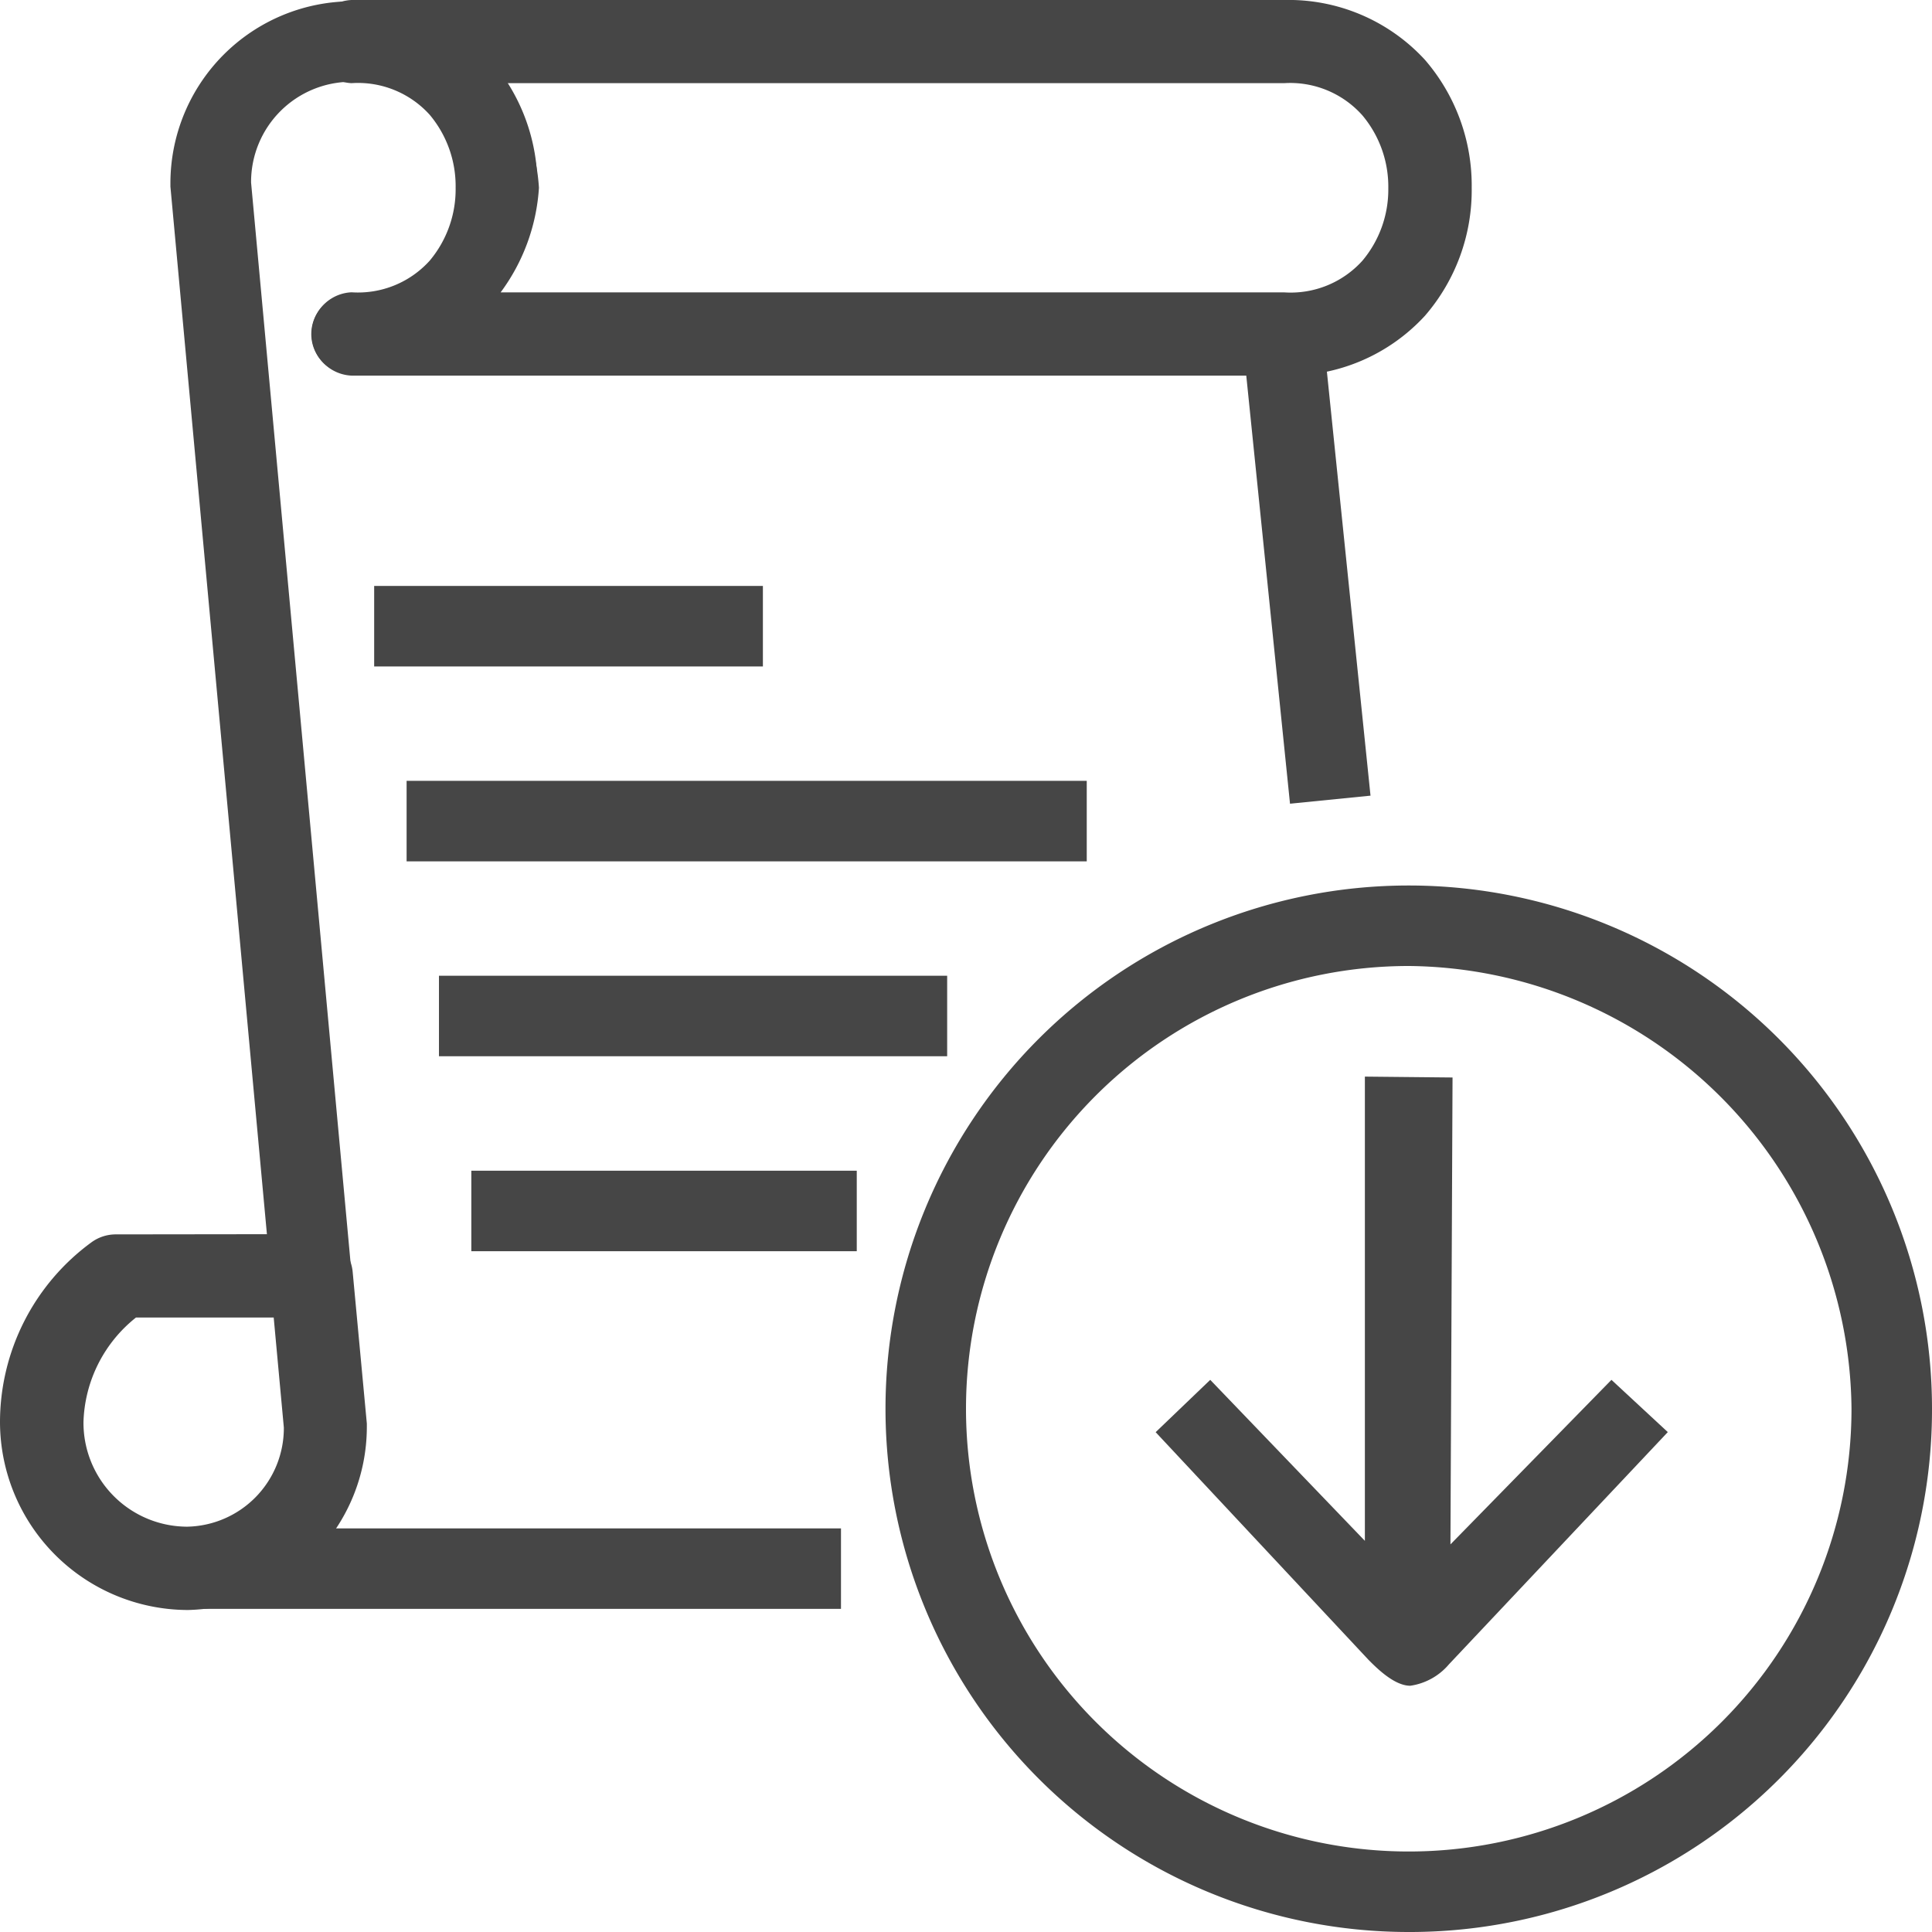 <svg id="Layer_1" data-name="Layer 1" xmlns="http://www.w3.org/2000/svg" viewBox="0 0 24 24">
  <g id="g857">
    <path id="path883" d="M4.367.016a2.261,2.261,0,0,0-2.25,2.255c0,.016,0,.032,0,.047L3.537,17.734a1.243,1.243,0,0,1-1.248,1.252.5.5,0,0,0,0,1h8.158v-1H4.018a2.173,2.173,0,0,0,.521-1.256c0-.015,0-.031,0-.046L3.119,2.268A1.245,1.245,0,0,1,4.367,1.016a1.216,1.216,0,0,1,.983.4,1.393,1.393,0,0,1,.326.916,1.4,1.4,0,0,1-.326.918,1.219,1.219,0,0,1-.983.4.5.5,0,0,0,0,1H15.48l.545,5.334,1-.1L16.43,4.1a.5.5,0,0,0-.5-.45H6.193a2.406,2.406,0,0,0,.483-1.316A2.374,2.374,0,0,0,6.1.752,2.276,2.276,0,0,0,4.367.016Z" class="aw-theme-iconOutline" fill="#464646"/>
    <path id="path21" d="M4.367,0a.517.517,0,0,0,0,1.033,1.2,1.2,0,0,1,.971.393,1.379,1.379,0,0,1,.322.906,1.379,1.379,0,0,1-.322.906,1.2,1.2,0,0,1-.971.393.518.518,0,0,0,0,1.035H15.953A2.3,2.3,0,0,0,17.7,3.924a2.382,2.382,0,0,0,.582-1.59A2.387,2.387,0,0,0,17.7.742,2.3,2.3,0,0,0,15.953,0ZM6.219,1.033h9.734a1.2,1.2,0,0,1,.971.4,1.379,1.379,0,0,1,.322.906,1.374,1.374,0,0,1-.322.9,1.2,1.2,0,0,1-.971.393H6.219a2.438,2.438,0,0,0,.476-1.3A2.438,2.438,0,0,0,6.219,1.033Z" class="aw-theme-iconOutline" fill="#464646"/>
    <path id="path31" d="M1.434,15.334a.513.513,0,0,0-.3.1A2.77,2.77,0,0,0,0,17.668,2.339,2.339,0,0,0,2.328,20h.01a2.276,2.276,0,0,0,2.219-2.27c0-.015,0-.031,0-.046L4.381,15.8a.517.517,0,0,0-.514-.469Zm.255,1.033H3.4l.126,1.367a1.225,1.225,0,0,1-1.2,1.231,1.291,1.291,0,0,1-1.289-1.3A1.722,1.722,0,0,1,1.689,16.367Z" class="aw-theme-iconOutline" fill="#464646"/>
    <path id="line23" d="M5.855,14.543v1h4.788v-1Z" class="aw-theme-iconOutline" fill="#464646"/>
    <path id="line25" d="M5.453,12.121v1h6.313v-1Z" class="aw-theme-iconOutline" fill="#464646"/>
    <path id="line27" d="M5.051,9.7v1H13.5v-1Z" class="aw-theme-iconOutline" fill="#464646"/>
    <path id="line29" d="M4.648,7.279v1H9.477v-1Z" class="aw-theme-iconOutline" fill="#464646"/>
    <path id="path2" d="M17.5,24A6.5,6.5,0,1,1,24,17.5h0A6.487,6.487,0,0,1,17.526,24Zm0-12A5.5,5.5,0,1,0,23,17.5h0A5.55,5.55,0,0,0,17.5,12Z" class="aw-theme-iconOutline" fill="#464646"/>
    <path id="path4" d="M20.018,17.141l-2,2.044.026-5.8-1.089-.011v5.767l-1.921-2-.678.65L17,20.619c.1.1.319.322.519.322A.774.774,0,0,0,18,20.674l2.718-2.884Z" class="aw-theme-iconOutline" fill="#464646"/>
  </g>
</svg>

